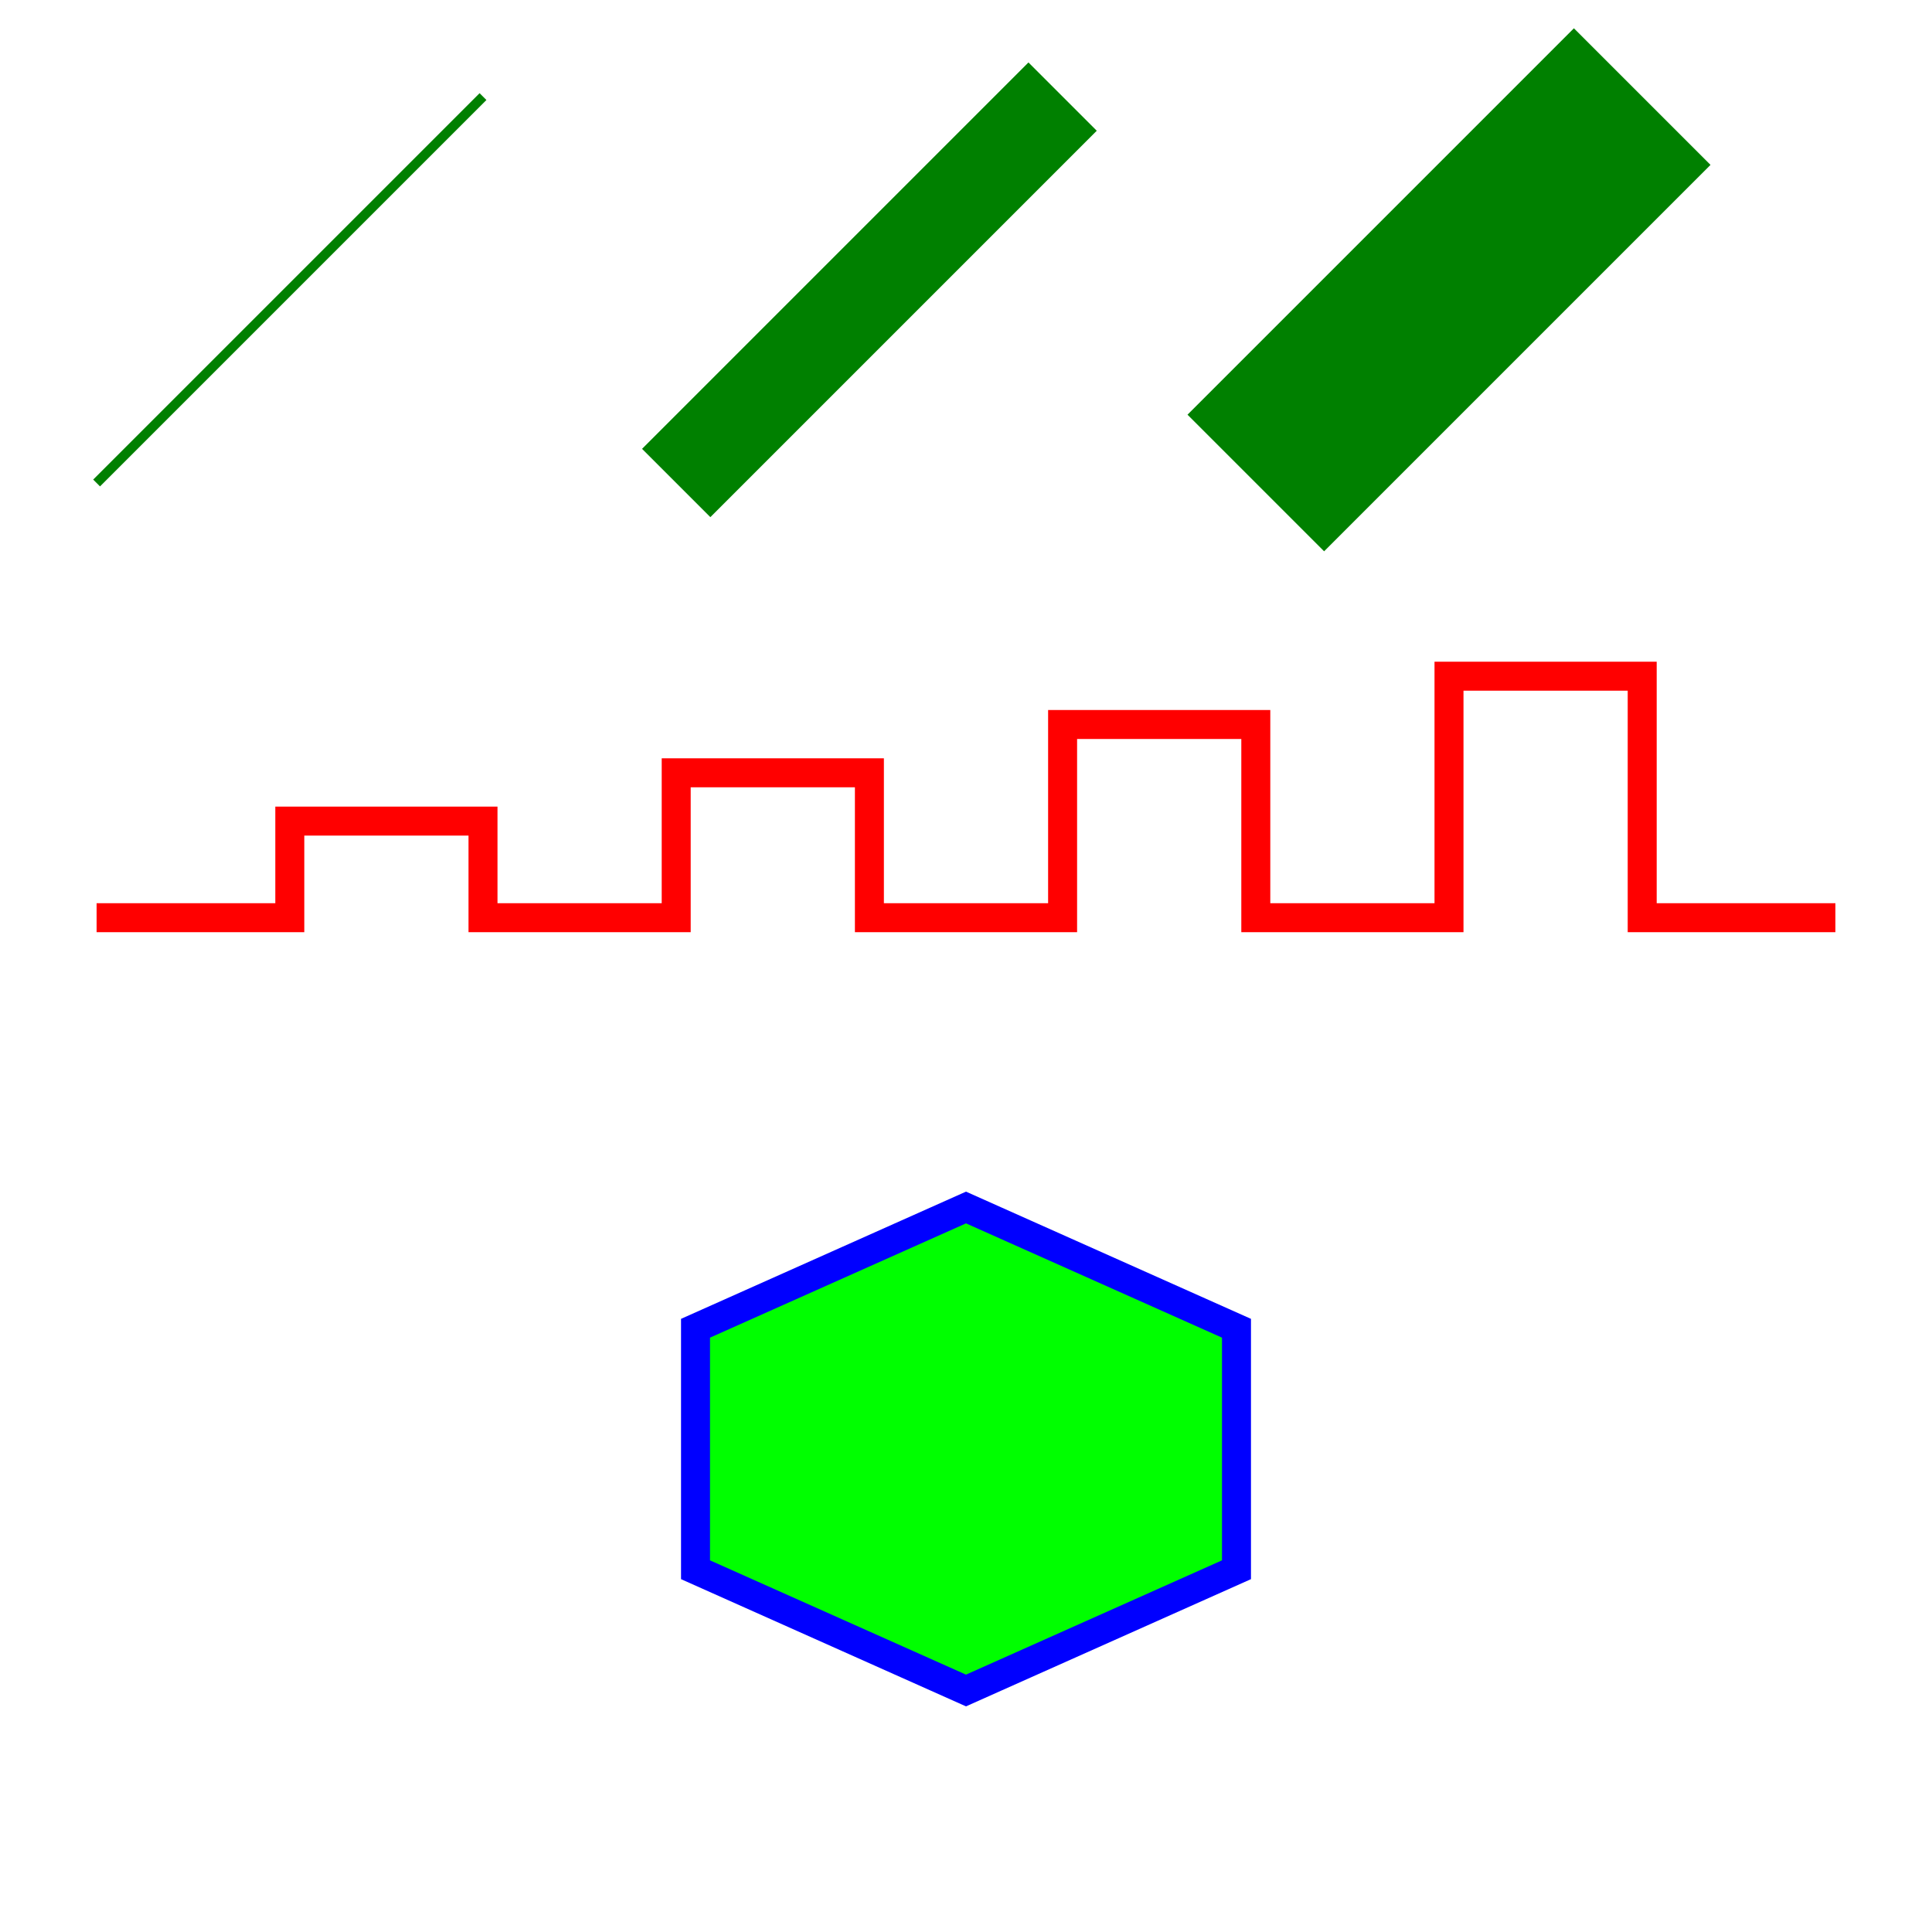 <svg width="200" height="200" xmlns="http://www.w3.org/2000/svg">
    <line x1="10" y1="50" x2="50" y2="10"
        stroke="green" stroke-width="1" />
    <line x1="70" y1="50" x2="110" y2="10"
        stroke="green" stroke-width="10" />
    <line x1="130" y1="50" x2="170" y2="10"
        stroke="green" stroke-width="20" />

    <polyline fill="none" stroke="red" stroke-width="3" 
        points="10,95  30,95  30,85  50,85  50,95  70,95  70,80
                    90,80  90,95  110,95  110,75  130,75  130,95
                    150,95  150,70  170,70  170,95  190,95" />

    <polygon fill="lime" stroke="blue" stroke-width="3" 
        points="100,125  128,137.5  128,162.5
                    100,175  72,162.5  72,137.5" /> 
</svg>